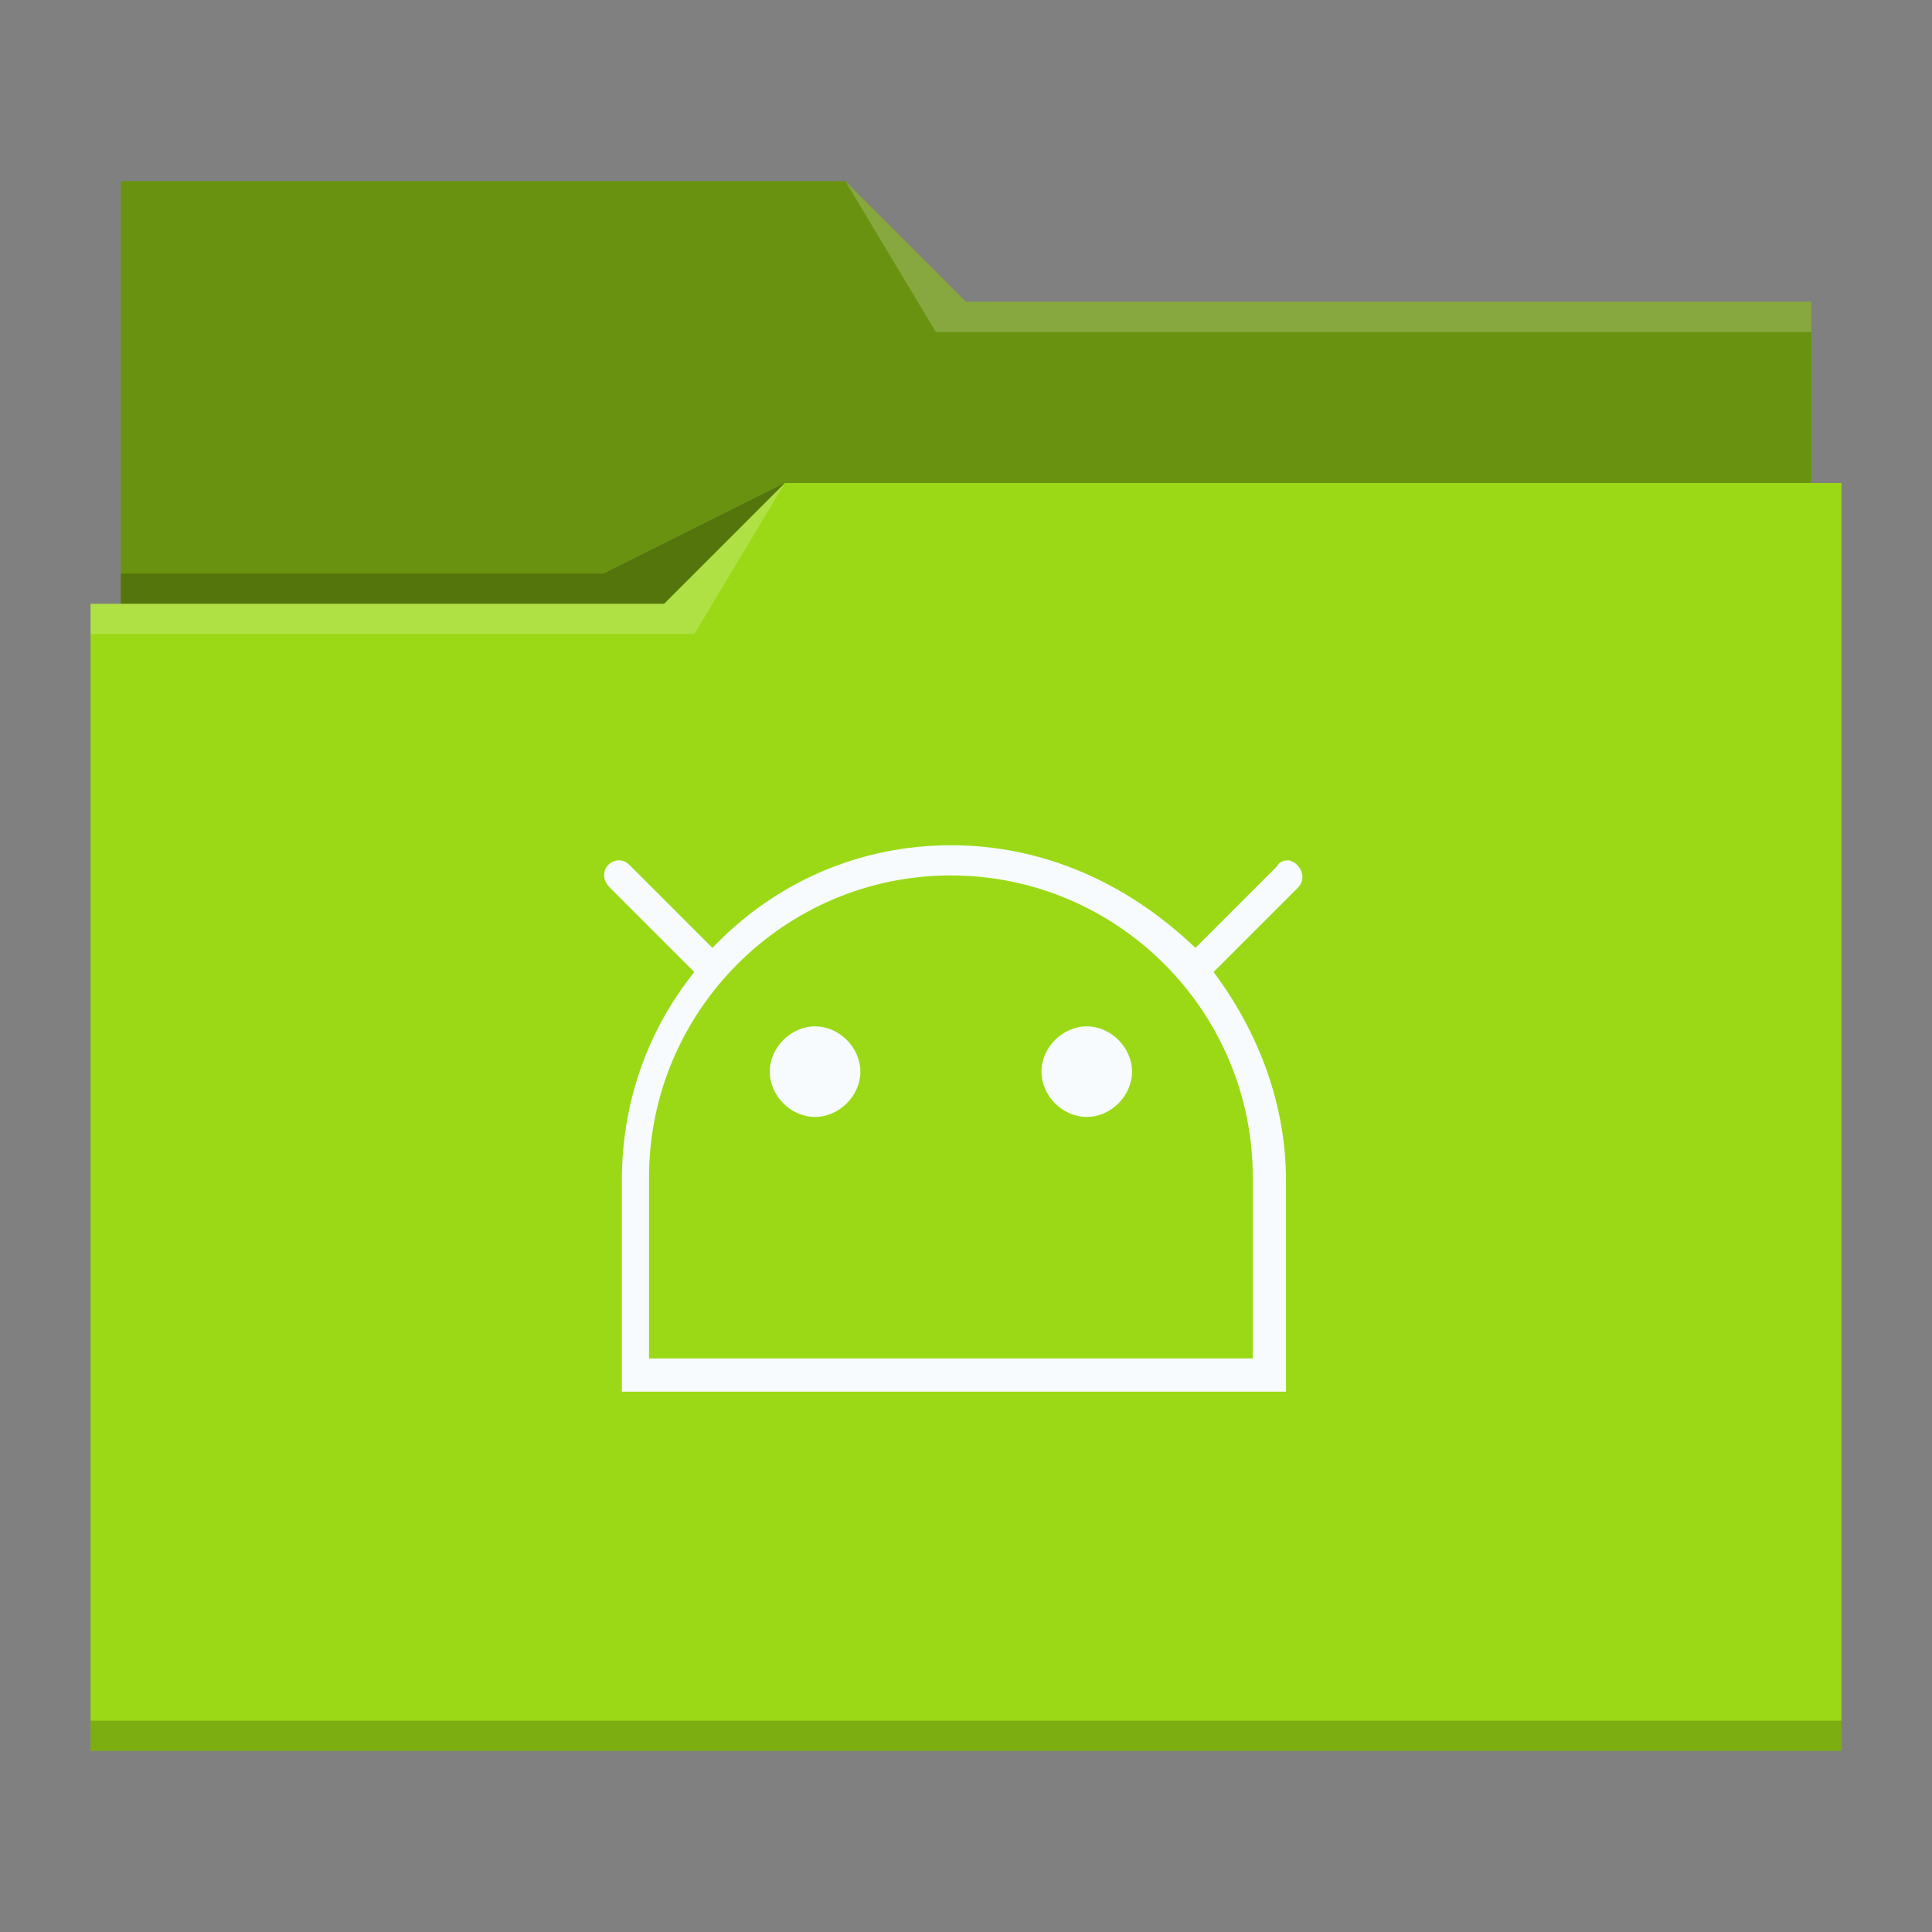 <?xml version="1.0" encoding="UTF-8" standalone="no"?>
<svg
   viewBox="0 0 64 64"
   version="1.1"
   id="svg650"
   sodipodi:docname="folder-android.svg"
   inkscape:version="1.2.2 (b0a8486541, 2022-12-01)"
   xmlns:inkscape="http://www.inkscape.org/namespaces/inkscape"
   xmlns:sodipodi="http://sodipodi.sourceforge.net/DTD/sodipodi-0.dtd"
   xmlns="http://www.w3.org/2000/svg"
   xmlns:svg="http://www.w3.org/2000/svg">
  <rect x="0" y="0" width="64" height="64" fill="#808080" stroke="none"/>
  <sodipodi:namedview
     id="namedview652"
     pagecolor="#ffffff"
     bordercolor="#000000"
     borderopacity="0.25"
     inkscape:showpageshadow="2"
     inkscape:pageopacity="0.0"
     inkscape:pagecheckerboard="0"
     inkscape:deskcolor="#d1d1d1"
     showgrid="false"
     inkscape:zoom="3.6875"
     inkscape:cx="-24.542373"
     inkscape:cy="32.135593"
     inkscape:window-width="1920"
     inkscape:window-height="994"
     inkscape:window-x="0"
     inkscape:window-y="0"
     inkscape:window-maximized="1"
     inkscape:current-layer="svg650" />
  <defs
     id="defs3051">
    <style
       type="text/css"
       id="current-color-scheme">
      .ColorScheme-Text {
        color:#232629;
      }
      .ColorScheme-Highlight {
        color:#3daee9;
      }
      </style>
  </defs>
  <path
     style="fill:#9bd916"
     d="M 4 6 L 4 11 L 4 20 L 3 20 L 3 21 L 3 21 C 3 21 3 21 3 21 L 3 57 L 3 58 L 4 58 L 60 58 L 61 58 L 61 57 L 61 21 L 61 21 L 61 16 L 60 16 L 60 11 C 60 11 60 11 60 11 L 60 11 L 60 10 L 32 10 L 28 6 L 4 6 z "
     id="path640" />
  <path
     style="fill-opacity:0.33"
     d="M 4 6 L 4 11 L 4 20 L 22 20 L 26 16 L 60 16 L 60 11 C 60 11 60 11 60 11 L 60 11 L 60 10 L 32 10 L 28 6 L 4 6 z "
     id="path642" />
  <path
     style="fill:#ffffff;fill-opacity:0.2"
     d="M 28 6 L 31 11 L 33 11 L 60 11 L 60 10 L 33 10 L 32 10 L 28 6 z M 26 16 L 22 20 L 3 20 L 3 21 L 23 21 L 26 16 z "
     id="path644" />
  <path
     style="fill-opacity:0.2;fill-rule:evenodd"
     d="M 26 16 L 20 19 L 4 19 L 4 20 L 22 20 L 26 16 z M 3 57 L 3 58 L 4 58 L 60 58 L 61 58 L 61 57 L 60 57 L 4 57 L 3 57 z "
     class="ColorScheme-Text"
     id="path646" />
  <path
     style="fill:#f7fbfd;fill-opacity:1;stroke:none"
     d="m 31.5,28 c -3,7.5e-4 -5.8,1.2 -7.9,3.4 l -2.7,-2.7 c -0.1,-0.1 -0.2,-0.2 -0.4,-0.2 -0.4,9e-5 -0.7,0.5 -0.3,0.9 L 23,32.2 c -1.6,2 -2.4,4.4 -2.4,6.9 v 7 h 22 v -7 c -0,-2.5 -0.9,-4.9 -2.4,-6.9 l 2.8,-2.8 c 0.3,-0.3 0.1,-0.8 -0.3,-0.9 -0.1,0 -0.3,0 -0.4,0.2 l -2.7,2.7 C 37.3,29.2 34.5,28 31.5,28 Z m 0,1 c 5.5,0 10,4.477 10,10 v 6 h -20 v -6 c 0,-5.5 4.477,-10 10,-10 z M 27,34 c -0.8,0 -1.5,0.7 -1.5,1.5 0,0.8 0.7,1.5 1.5,1.5 0.8,0 1.5,-0.7 1.5,-1.5 C 28.5,34.7 27.8,34 27,34 Z m 9,0 c -0.8,0 -1.5,0.7 -1.5,1.5 0,0.8 0.7,1.5 1.5,1.5 0.8,0 1.5,-0.7 1.5,-1.5 C 37.5,34.7 36.8,34 36,34 Z"
     class="ColorScheme-Text"
     id="path648" />
</svg>
